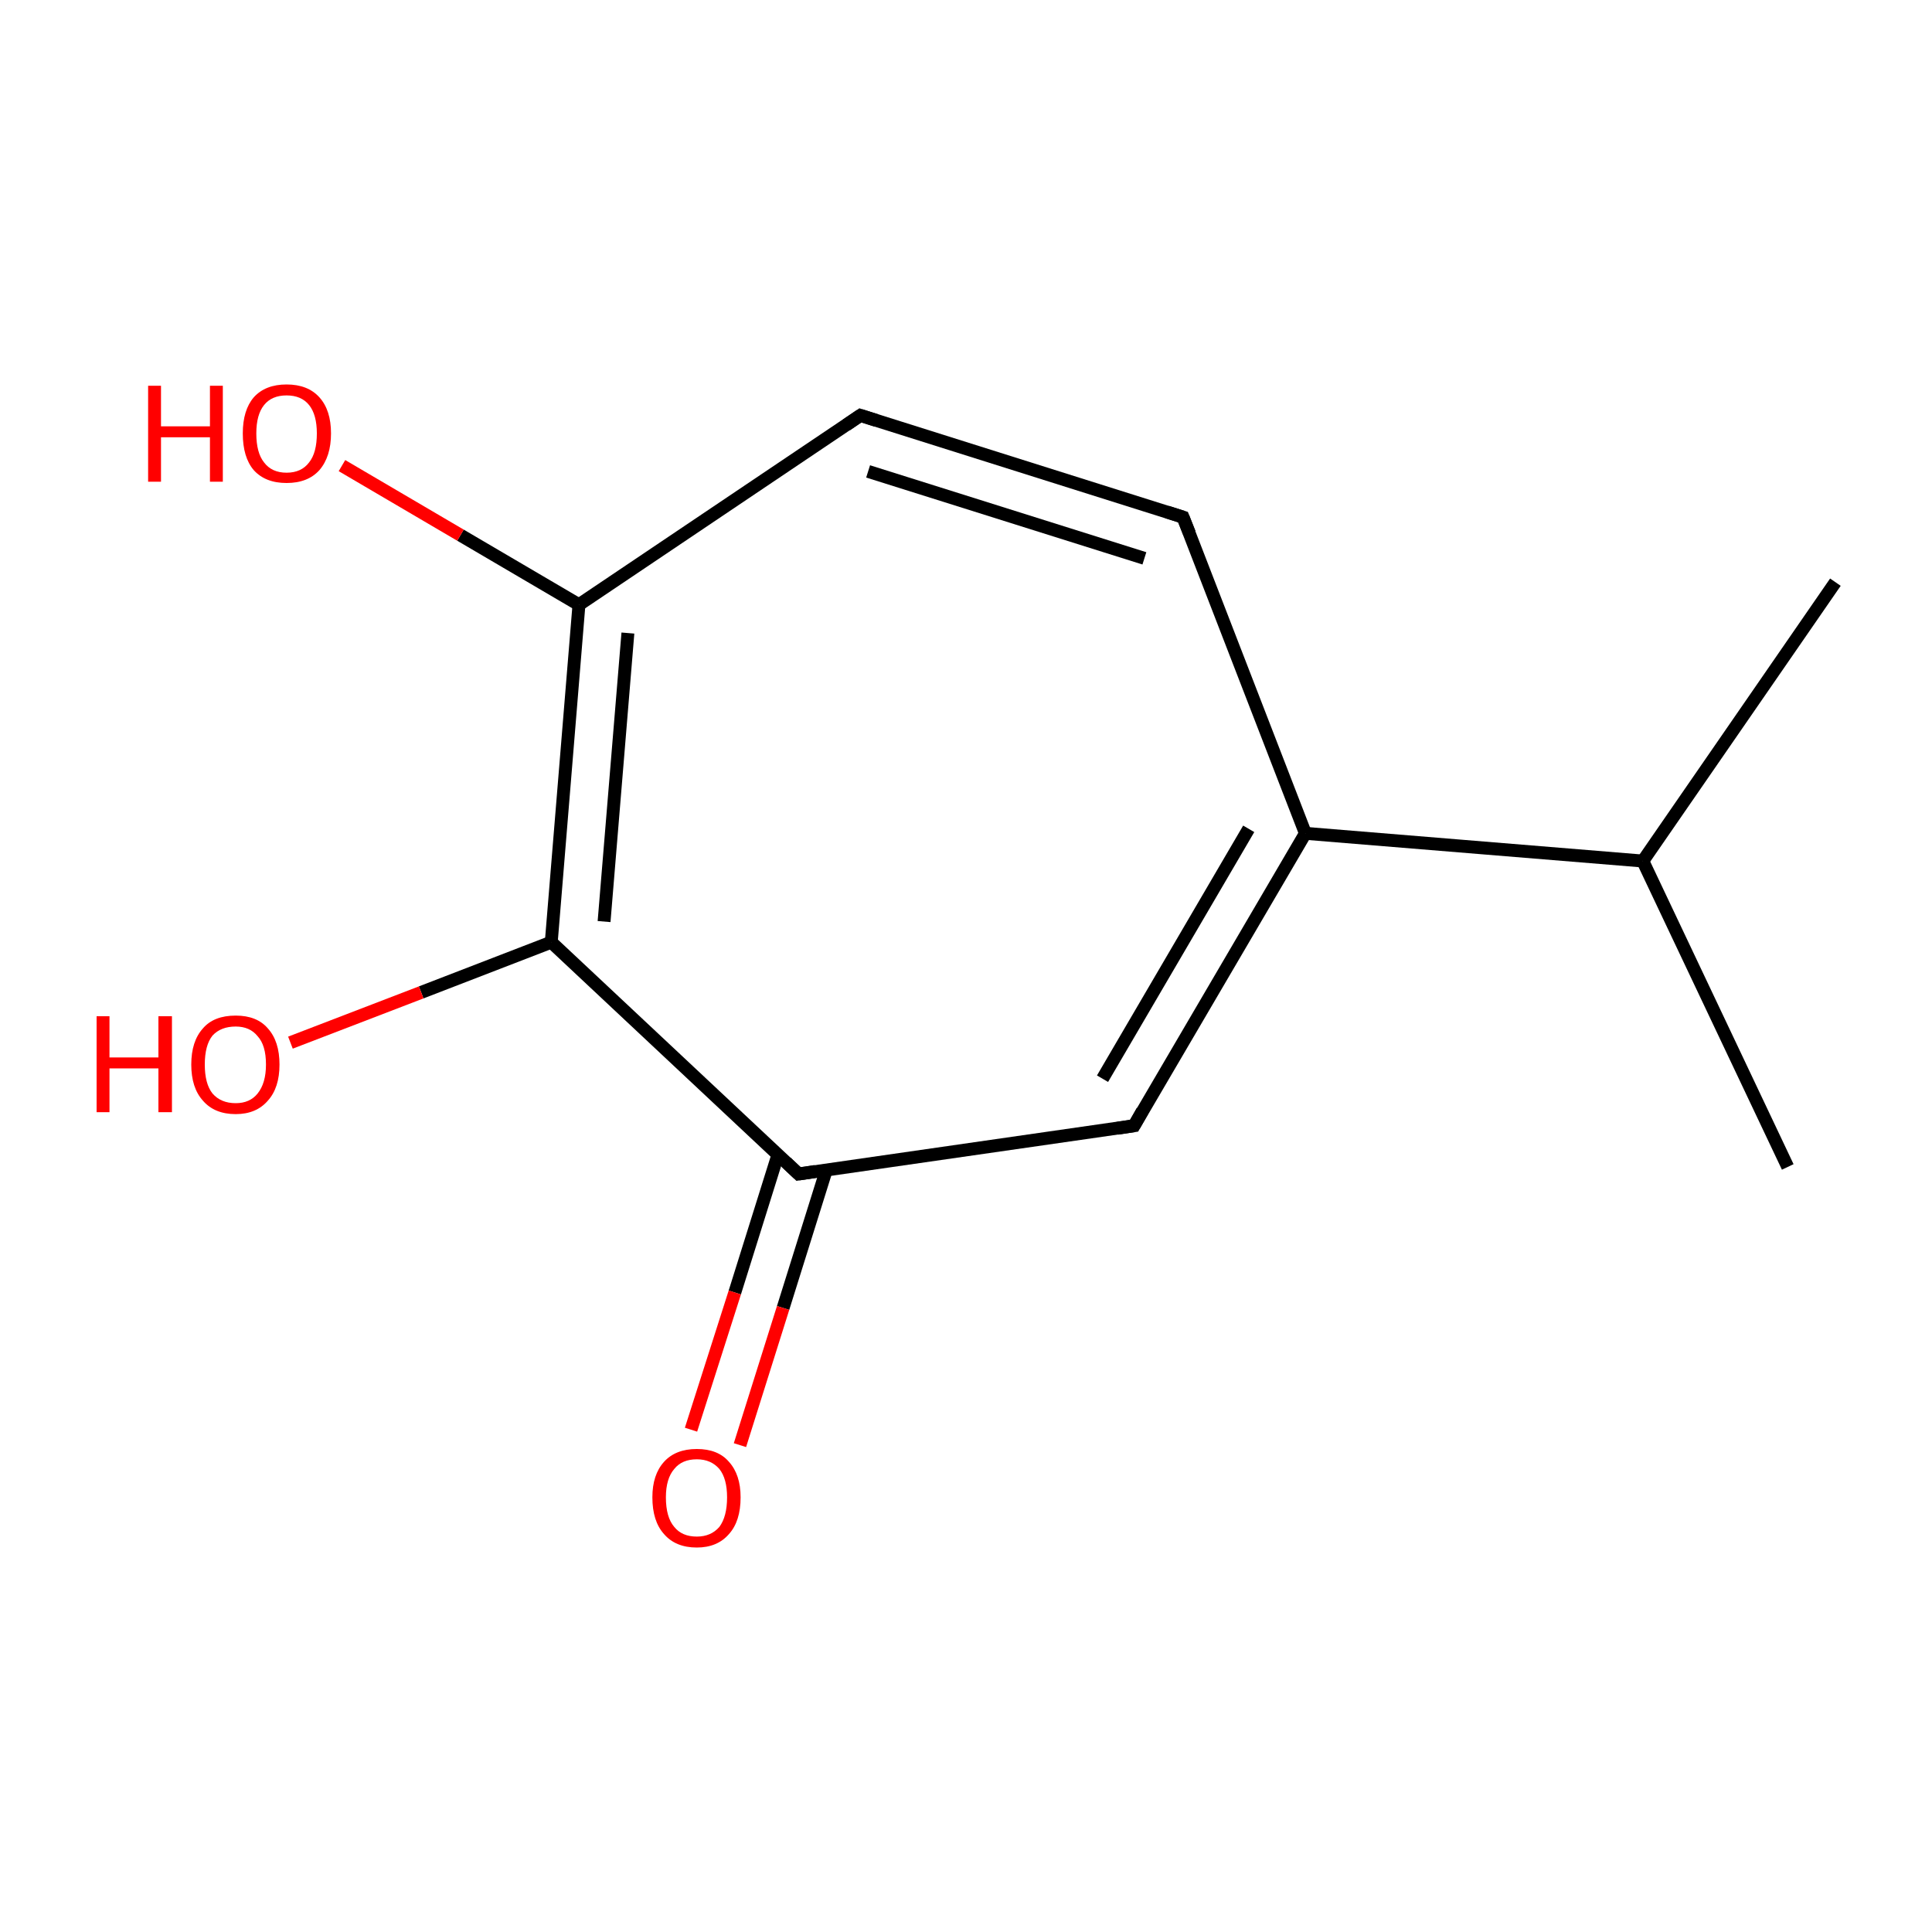 <?xml version='1.0' encoding='iso-8859-1'?>
<svg version='1.1' baseProfile='full'
              xmlns='http://www.w3.org/2000/svg'
                      xmlns:rdkit='http://www.rdkit.org/xml'
                      xmlns:xlink='http://www.w3.org/1999/xlink'
                  xml:space='preserve'
width='300px' height='300px' viewBox='0 0 300 300'>
<!-- END OF HEADER -->
<rect style='opacity:1.0;fill:#FFFFFF;stroke:none' width='300.0' height='300.0' x='0.0' y='0.0'> </rect>
<path class='bond-0 atom-0 atom-1' d='M 277.6,181.2 L 255.1,133.7' style='fill:none;fill-rule:evenodd;stroke:#000000;stroke-width:2.0px;stroke-linecap:butt;stroke-linejoin:miter;stroke-opacity:1' />
<path class='bond-1 atom-1 atom-2' d='M 255.1,133.7 L 285.0,90.4' style='fill:none;fill-rule:evenodd;stroke:#000000;stroke-width:2.0px;stroke-linecap:butt;stroke-linejoin:miter;stroke-opacity:1' />
<path class='bond-2 atom-1 atom-3' d='M 255.1,133.7 L 202.7,129.4' style='fill:none;fill-rule:evenodd;stroke:#000000;stroke-width:2.0px;stroke-linecap:butt;stroke-linejoin:miter;stroke-opacity:1' />
<path class='bond-3 atom-3 atom-4' d='M 202.7,129.4 L 183.7,80.3' style='fill:none;fill-rule:evenodd;stroke:#000000;stroke-width:2.0px;stroke-linecap:butt;stroke-linejoin:miter;stroke-opacity:1' />
<path class='bond-4 atom-4 atom-5' d='M 183.7,80.3 L 133.6,64.5' style='fill:none;fill-rule:evenodd;stroke:#000000;stroke-width:2.0px;stroke-linecap:butt;stroke-linejoin:miter;stroke-opacity:1' />
<path class='bond-4 atom-4 atom-5' d='M 177.7,86.7 L 134.8,73.2' style='fill:none;fill-rule:evenodd;stroke:#000000;stroke-width:2.0px;stroke-linecap:butt;stroke-linejoin:miter;stroke-opacity:1' />
<path class='bond-5 atom-5 atom-6' d='M 133.6,64.5 L 89.9,93.9' style='fill:none;fill-rule:evenodd;stroke:#000000;stroke-width:2.0px;stroke-linecap:butt;stroke-linejoin:miter;stroke-opacity:1' />
<path class='bond-6 atom-6 atom-7' d='M 89.9,93.9 L 71.5,83.1' style='fill:none;fill-rule:evenodd;stroke:#000000;stroke-width:2.0px;stroke-linecap:butt;stroke-linejoin:miter;stroke-opacity:1' />
<path class='bond-6 atom-6 atom-7' d='M 71.5,83.1 L 53.1,72.3' style='fill:none;fill-rule:evenodd;stroke:#FF0000;stroke-width:2.0px;stroke-linecap:butt;stroke-linejoin:miter;stroke-opacity:1' />
<path class='bond-7 atom-6 atom-8' d='M 89.9,93.9 L 85.6,146.3' style='fill:none;fill-rule:evenodd;stroke:#000000;stroke-width:2.0px;stroke-linecap:butt;stroke-linejoin:miter;stroke-opacity:1' />
<path class='bond-7 atom-6 atom-8' d='M 97.5,98.3 L 93.8,143.1' style='fill:none;fill-rule:evenodd;stroke:#000000;stroke-width:2.0px;stroke-linecap:butt;stroke-linejoin:miter;stroke-opacity:1' />
<path class='bond-8 atom-8 atom-9' d='M 85.6,146.3 L 65.4,154.1' style='fill:none;fill-rule:evenodd;stroke:#000000;stroke-width:2.0px;stroke-linecap:butt;stroke-linejoin:miter;stroke-opacity:1' />
<path class='bond-8 atom-8 atom-9' d='M 65.4,154.1 L 45.1,161.9' style='fill:none;fill-rule:evenodd;stroke:#FF0000;stroke-width:2.0px;stroke-linecap:butt;stroke-linejoin:miter;stroke-opacity:1' />
<path class='bond-9 atom-8 atom-10' d='M 85.6,146.3 L 124.0,182.3' style='fill:none;fill-rule:evenodd;stroke:#000000;stroke-width:2.0px;stroke-linecap:butt;stroke-linejoin:miter;stroke-opacity:1' />
<path class='bond-10 atom-10 atom-11' d='M 120.8,179.3 L 114.1,200.7' style='fill:none;fill-rule:evenodd;stroke:#000000;stroke-width:2.0px;stroke-linecap:butt;stroke-linejoin:miter;stroke-opacity:1' />
<path class='bond-10 atom-10 atom-11' d='M 114.1,200.7 L 107.3,222.0' style='fill:none;fill-rule:evenodd;stroke:#FF0000;stroke-width:2.0px;stroke-linecap:butt;stroke-linejoin:miter;stroke-opacity:1' />
<path class='bond-10 atom-10 atom-11' d='M 128.3,181.7 L 121.6,203.1' style='fill:none;fill-rule:evenodd;stroke:#000000;stroke-width:2.0px;stroke-linecap:butt;stroke-linejoin:miter;stroke-opacity:1' />
<path class='bond-10 atom-10 atom-11' d='M 121.6,203.1 L 114.9,224.4' style='fill:none;fill-rule:evenodd;stroke:#FF0000;stroke-width:2.0px;stroke-linecap:butt;stroke-linejoin:miter;stroke-opacity:1' />
<path class='bond-11 atom-10 atom-12' d='M 124.0,182.3 L 176.1,174.8' style='fill:none;fill-rule:evenodd;stroke:#000000;stroke-width:2.0px;stroke-linecap:butt;stroke-linejoin:miter;stroke-opacity:1' />
<path class='bond-12 atom-12 atom-3' d='M 176.1,174.8 L 202.7,129.4' style='fill:none;fill-rule:evenodd;stroke:#000000;stroke-width:2.0px;stroke-linecap:butt;stroke-linejoin:miter;stroke-opacity:1' />
<path class='bond-12 atom-12 atom-3' d='M 171.2,167.5 L 193.9,128.7' style='fill:none;fill-rule:evenodd;stroke:#000000;stroke-width:2.0px;stroke-linecap:butt;stroke-linejoin:miter;stroke-opacity:1' />
<path d='M 184.7,82.8 L 183.7,80.3 L 181.2,79.5' style='fill:none;stroke:#000000;stroke-width:2.0px;stroke-linecap:butt;stroke-linejoin:miter;stroke-miterlimit:10;stroke-opacity:1;' />
<path d='M 136.1,65.3 L 133.6,64.5 L 131.4,66.0' style='fill:none;stroke:#000000;stroke-width:2.0px;stroke-linecap:butt;stroke-linejoin:miter;stroke-miterlimit:10;stroke-opacity:1;' />
<path d='M 122.1,180.5 L 124.0,182.3 L 126.6,181.9' style='fill:none;stroke:#000000;stroke-width:2.0px;stroke-linecap:butt;stroke-linejoin:miter;stroke-miterlimit:10;stroke-opacity:1;' />
<path d='M 173.5,175.2 L 176.1,174.8 L 177.4,172.5' style='fill:none;stroke:#000000;stroke-width:2.0px;stroke-linecap:butt;stroke-linejoin:miter;stroke-miterlimit:10;stroke-opacity:1;' />
<path class='atom-7' d='M 23.0 59.9
L 25.0 59.9
L 25.0 66.2
L 32.6 66.2
L 32.6 59.9
L 34.6 59.9
L 34.6 74.8
L 32.6 74.8
L 32.6 67.9
L 25.0 67.9
L 25.0 74.8
L 23.0 74.8
L 23.0 59.9
' fill='#FF0000'/>
<path class='atom-7' d='M 37.7 67.3
Q 37.7 63.7, 39.4 61.7
Q 41.2 59.7, 44.5 59.7
Q 47.8 59.7, 49.6 61.7
Q 51.4 63.7, 51.4 67.3
Q 51.4 70.9, 49.6 73.0
Q 47.8 75.0, 44.5 75.0
Q 41.2 75.0, 39.4 73.0
Q 37.7 71.0, 37.7 67.3
M 44.5 73.4
Q 46.8 73.4, 48.0 71.8
Q 49.2 70.3, 49.2 67.3
Q 49.2 64.4, 48.0 62.9
Q 46.8 61.4, 44.5 61.4
Q 42.2 61.4, 41.0 62.9
Q 39.8 64.4, 39.8 67.3
Q 39.8 70.3, 41.0 71.8
Q 42.2 73.4, 44.5 73.4
' fill='#FF0000'/>
<path class='atom-9' d='M 15.0 157.8
L 17.0 157.8
L 17.0 164.2
L 24.6 164.2
L 24.6 157.8
L 26.7 157.8
L 26.7 172.7
L 24.6 172.7
L 24.6 165.9
L 17.0 165.9
L 17.0 172.7
L 15.0 172.7
L 15.0 157.8
' fill='#FF0000'/>
<path class='atom-9' d='M 29.7 165.3
Q 29.7 161.7, 31.5 159.7
Q 33.2 157.7, 36.6 157.7
Q 39.9 157.7, 41.6 159.7
Q 43.4 161.7, 43.4 165.3
Q 43.4 168.9, 41.6 170.9
Q 39.8 173.0, 36.6 173.0
Q 33.3 173.0, 31.5 170.9
Q 29.7 168.9, 29.7 165.3
M 36.6 171.3
Q 38.8 171.3, 40.0 169.8
Q 41.3 168.2, 41.3 165.3
Q 41.3 162.3, 40.0 160.9
Q 38.8 159.4, 36.6 159.4
Q 34.3 159.4, 33.0 160.8
Q 31.8 162.3, 31.8 165.3
Q 31.8 168.3, 33.0 169.8
Q 34.3 171.3, 36.6 171.3
' fill='#FF0000'/>
<path class='atom-11' d='M 101.3 232.5
Q 101.3 229.0, 103.1 227.0
Q 104.9 225.0, 108.2 225.0
Q 111.5 225.0, 113.2 227.0
Q 115.0 229.0, 115.0 232.5
Q 115.0 236.2, 113.2 238.2
Q 111.4 240.3, 108.2 240.3
Q 104.9 240.3, 103.1 238.2
Q 101.3 236.2, 101.3 232.5
M 108.2 238.6
Q 110.4 238.6, 111.7 237.1
Q 112.9 235.5, 112.9 232.5
Q 112.9 229.6, 111.7 228.1
Q 110.4 226.6, 108.2 226.6
Q 105.9 226.6, 104.7 228.1
Q 103.4 229.6, 103.4 232.5
Q 103.4 235.6, 104.7 237.1
Q 105.9 238.6, 108.2 238.6
' fill='#FF0000'/>
</svg>
